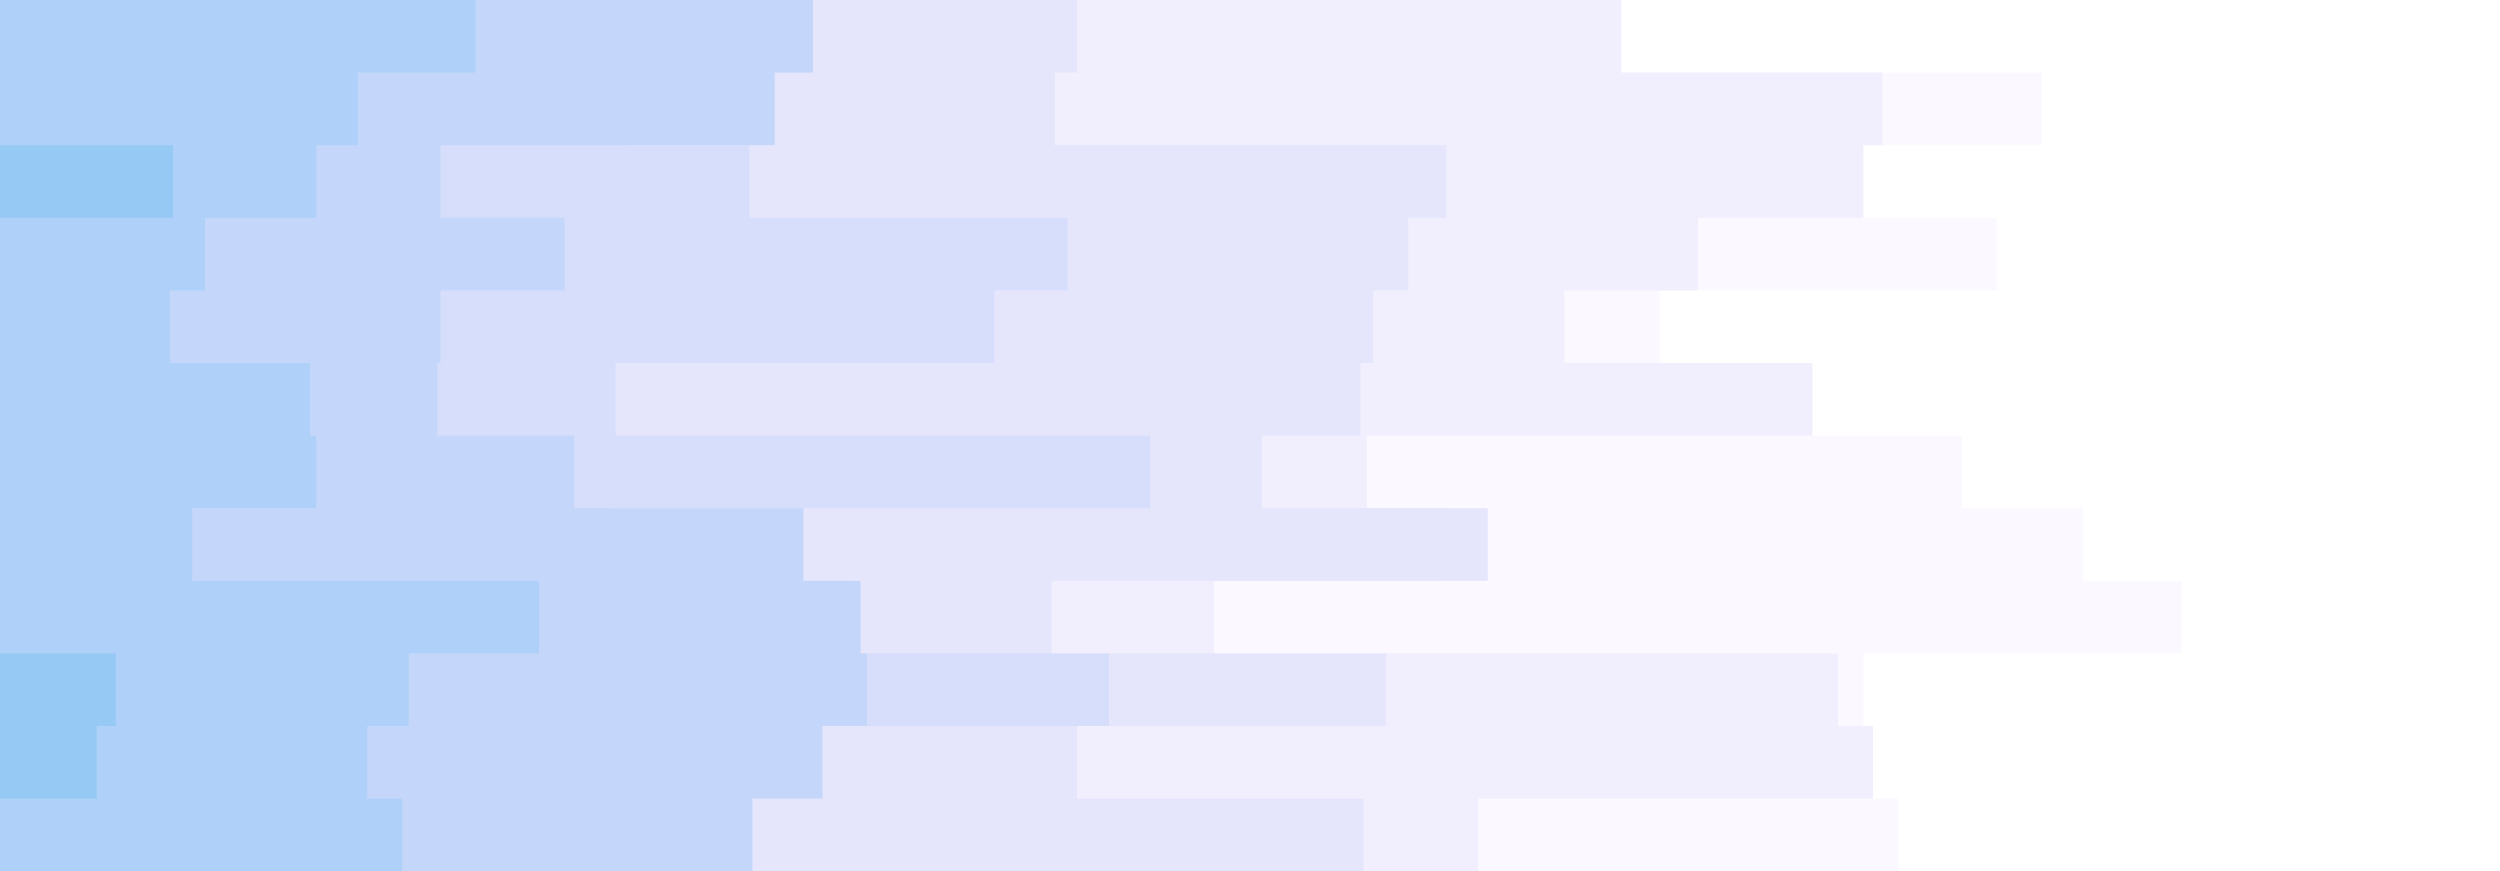 <svg width="1254" height="437" viewBox="0 0 1254 437" fill="none" xmlns="http://www.w3.org/2000/svg">
<path d="M1254 0H-183V437H1254V0Z" fill="white"/>
<path d="M797.353 0H787.773V36.417H1024.08V72.833H843.657V109.25H1001.73V145.667H832.48V182.083H866.01V218.5H984.163V254.917H1044.84V291.333H1094.33V327.75H934.667V364.167H794.16V400.583H952.23V437H-183V400.583V364.167V327.75V291.333V254.917V218.5V182.083V145.667V109.25V72.833V36.417V0H797.353Z" fill="#FBF8FF"/>
<path d="M738.277 0H813.32V36.417H944.247V72.833H934.667V109.25H851.64V145.667H784.58V182.083H909.12V218.5H685.587V254.917H725.503V291.333H608.947V327.75H921.893V364.167H939.457V400.583H741.47V437H-183V400.583V364.167V327.75V291.333V254.917V218.5V182.083V145.667V109.25V72.833V36.417V0H738.277Z" fill="#F1EFFD"/>
<path d="M458.86 0H540.29V36.417H529.113V72.833H725.503V109.25H706.343V145.667H688.78V182.083H682.393V218.5H632.897V254.917H746.26V291.333H527.517V327.75H695.167V364.167H540.29V400.583H683.99V437H-183V400.583V364.167V327.75V291.333V254.917V218.5V182.083V145.667V109.25V72.833V36.417V0H458.86Z" fill="#E5E6FC"/>
<path d="M567.433 0H316.757V36.417H315.16V72.833H375.833V109.25H535.5V145.667H498.777V182.083H308.773V218.5H577.013V254.917H305.58V291.333H422.137V327.75H556.257V364.167H377.43V400.583H323.143V437H-183V400.583V364.167V327.75V291.333V254.917V218.5V182.083V145.667V109.25V72.833V36.417V0H567.433Z" fill="#D6DEFB"/>
<path d="M345.497 0H407.767V36.417H388.607V72.833H220.957V109.25H283.227V145.667H220.957V182.083H219.36V218.5H288.017V254.917H402.977V291.333H431.717V327.75H434.91V364.167H412.557V400.583H377.43V437H-183V400.583V364.167V327.75V291.333V254.917V218.5V182.083V145.667V109.25V72.833V36.417V0H345.497Z" fill="#C4D7FA"/>
<path d="M53.307 0H238.52V36.417H179.443V72.833H158.687V109.25H102.803V145.667H85.24V182.083H155.493V218.5H158.687V254.917H96.417V291.333H270.453V327.75H204.99V364.167H184.233V400.583H201.797V437H-183V400.583V364.167V327.75V291.333V254.917V218.5V182.083V145.667V109.25V72.833V36.417V0H53.307Z" fill="#AFD0F8"/>
<path d="M82.047 0H-104.763V36.417H-20.14V72.833H86.837V109.25H-28.123V145.667H-0.98V182.083H-63.25V218.5H-96.78V254.917H-0.98V291.333H-42.493V327.75H58.097V364.167H48.517V400.583H-39.3V437H-183V400.583V364.167V327.75V291.333V254.917V218.5V182.083V145.667V109.25V72.833V36.417V0H82.047Z" fill="#96CAF5"/>
</svg>
